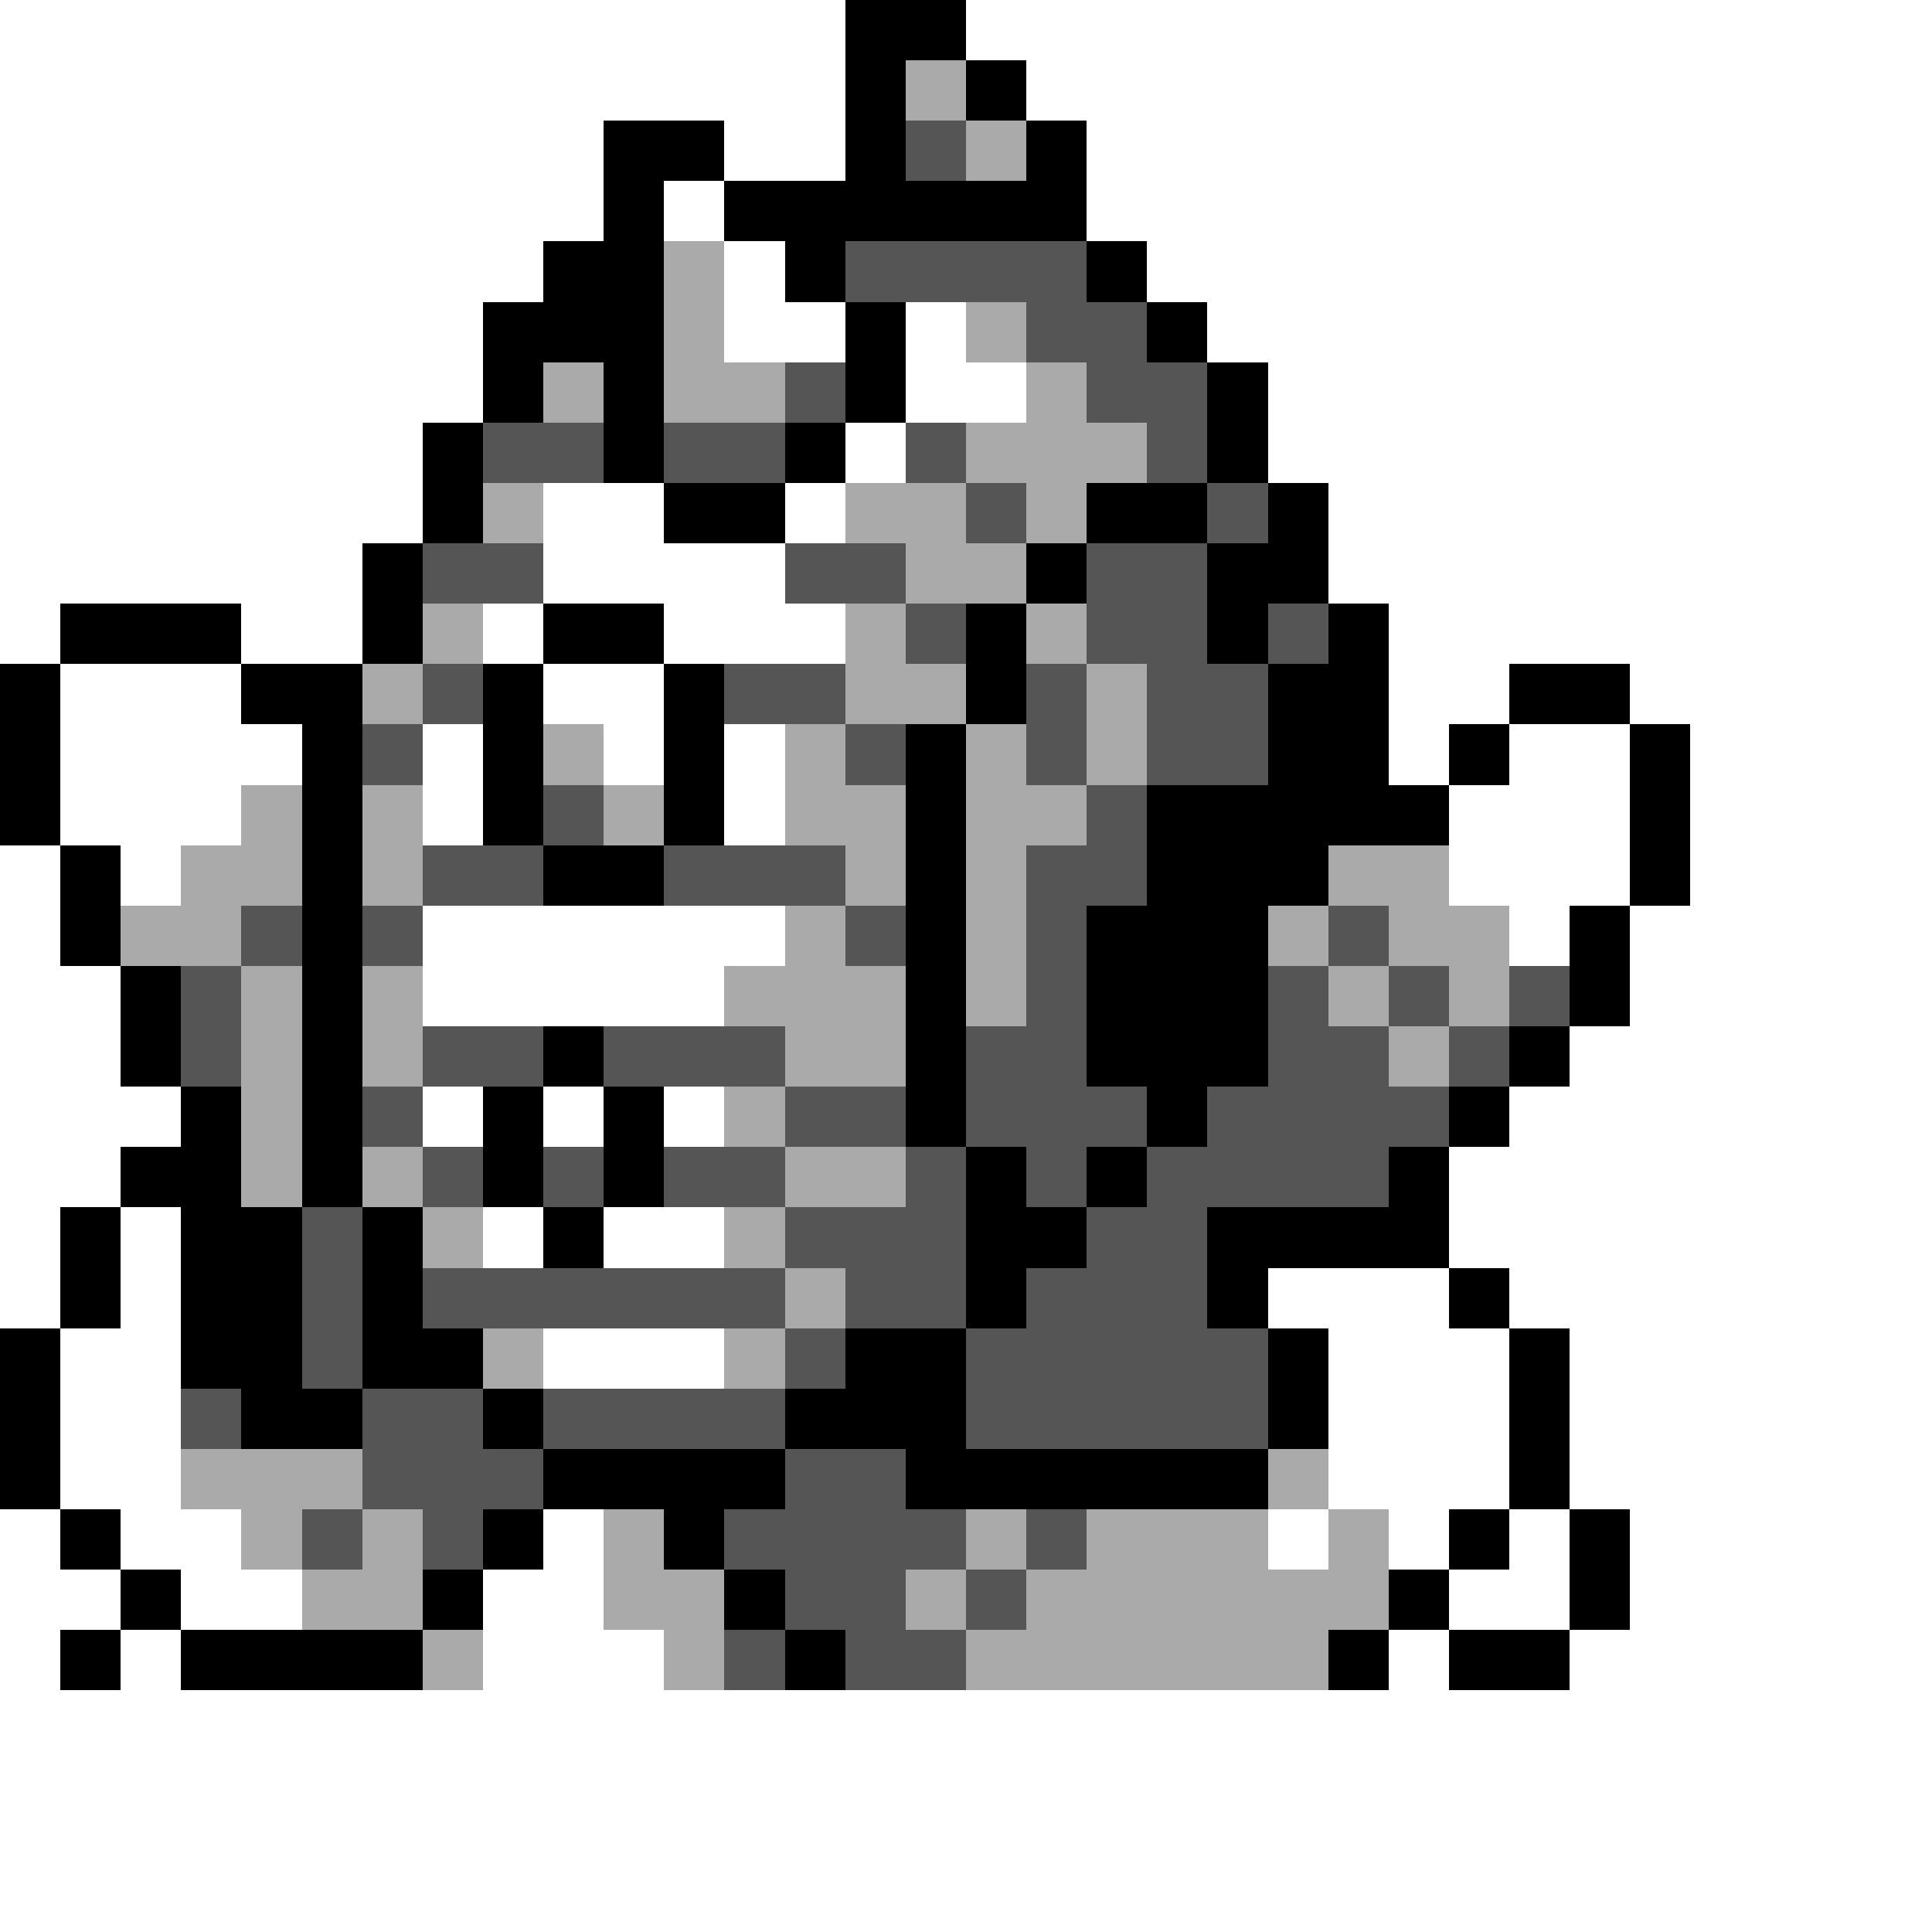 <svg xmlns="http://www.w3.org/2000/svg" viewBox="0 -0.5 32 32" shape-rendering="crispEdges">
<rect x="0" y="-0.5" width="32" height="32" fill="#808080" stroke="none"/>
<path stroke="#ffffff" d="M0 0h14M16 0h16M0 1h14M17 1h15M0 2h10M12 2h2M18 2h14M0 3h10M11 3h1M18 3h14M0 4h9M12 4h1M19 4h13M0 5h8M12 5h2M15 5h1M20 5h12M0 6h8M15 6h2M21 6h11M0 7h7M14 7h1M21 7h11M0 8h7M9 8h2M13 8h1M22 8h10M0 9h6M9 9h4M22 9h10M0 10h1M4 10h2M8 10h1M11 10h3M23 10h9M1 11h3M9 11h2M23 11h2M27 11h5M1 12h4M7 12h1M10 12h1M12 12h1M23 12h1M25 12h2M28 12h4M1 13h3M7 13h1M12 13h1M24 13h3M28 13h4M0 14h1M2 14h1M24 14h3M28 14h4M0 15h1M7 15h6M25 15h1M27 15h5M0 16h2M7 16h5M27 16h5M0 17h2M26 17h6M0 18h3M7 18h1M9 18h1M11 18h1M25 18h7M0 19h2M24 19h8M0 20h1M2 20h1M8 20h1M10 20h2M24 20h8M0 21h1M2 21h1M21 21h3M25 21h7M1 22h2M9 22h3M22 22h3M26 22h6M1 23h2M22 23h3M26 23h6M1 24h2M22 24h3M26 24h6M0 25h1M2 25h2M9 25h1M21 25h1M23 25h1M25 25h1M27 25h5M0 26h2M3 26h2M8 26h2M24 26h2M27 26h5M0 27h1M2 27h1M8 27h3M23 27h1M26 27h6M0 28h32M0 29h32M0 30h32M0 31h32" />
<path stroke="#000000" d="M14 0h2M14 1h1M16 1h1M10 2h2M14 2h1M17 2h1M10 3h1M12 3h6M9 4h2M13 4h1M18 4h1M8 5h3M14 5h1M19 5h1M8 6h1M10 6h1M14 6h1M20 6h1M7 7h1M10 7h1M13 7h1M20 7h1M7 8h1M11 8h2M18 8h2M21 8h1M6 9h1M17 9h1M20 9h2M1 10h3M6 10h1M9 10h2M16 10h1M20 10h1M22 10h1M0 11h1M4 11h2M8 11h1M11 11h1M16 11h1M21 11h2M25 11h2M0 12h1M5 12h1M8 12h1M11 12h1M15 12h1M21 12h2M24 12h1M27 12h1M0 13h1M5 13h1M8 13h1M11 13h1M15 13h1M19 13h5M27 13h1M1 14h1M5 14h1M9 14h2M15 14h1M19 14h3M27 14h1M1 15h1M5 15h1M15 15h1M18 15h3M26 15h1M2 16h1M5 16h1M15 16h1M18 16h3M26 16h1M2 17h1M5 17h1M9 17h1M15 17h1M18 17h3M25 17h1M3 18h1M5 18h1M8 18h1M10 18h1M15 18h1M19 18h1M24 18h1M2 19h2M5 19h1M8 19h1M10 19h1M16 19h1M18 19h1M23 19h1M1 20h1M3 20h2M6 20h1M9 20h1M16 20h2M20 20h4M1 21h1M3 21h2M6 21h1M16 21h1M20 21h1M24 21h1M0 22h1M3 22h2M6 22h2M14 22h2M21 22h1M25 22h1M0 23h1M4 23h2M8 23h1M13 23h3M21 23h1M25 23h1M0 24h1M9 24h4M15 24h6M25 24h1M1 25h1M8 25h1M11 25h1M24 25h1M26 25h1M2 26h1M7 26h1M12 26h1M23 26h1M26 26h1M1 27h1M3 27h4M13 27h1M22 27h1M24 27h2" />
<path stroke="#aaaaaa" d="M15 1h1M16 2h1M11 4h1M11 5h1M16 5h1M9 6h1M11 6h2M17 6h1M16 7h3M8 8h1M14 8h2M17 8h1M15 9h2M7 10h1M14 10h1M17 10h1M6 11h1M14 11h2M18 11h1M9 12h1M13 12h1M16 12h1M18 12h1M4 13h1M6 13h1M10 13h1M13 13h2M16 13h2M3 14h2M6 14h1M14 14h1M16 14h1M22 14h2M2 15h2M13 15h1M16 15h1M21 15h1M23 15h2M4 16h1M6 16h1M12 16h3M16 16h1M22 16h1M24 16h1M4 17h1M6 17h1M13 17h2M23 17h1M4 18h1M12 18h1M4 19h1M6 19h1M13 19h2M7 20h1M12 20h1M13 21h1M8 22h1M12 22h1M3 24h3M21 24h1M4 25h1M6 25h1M10 25h1M16 25h1M18 25h3M22 25h1M5 26h2M10 26h2M15 26h1M17 26h6M7 27h1M11 27h1M16 27h6" />
<path stroke="#555555" d="M15 2h1M14 4h4M17 5h2M13 6h1M18 6h2M8 7h2M11 7h2M15 7h1M19 7h1M16 8h1M20 8h1M7 9h2M13 9h2M18 9h2M15 10h1M18 10h2M21 10h1M7 11h1M12 11h2M17 11h1M19 11h2M6 12h1M14 12h1M17 12h1M19 12h2M9 13h1M18 13h1M7 14h2M11 14h3M17 14h2M4 15h1M6 15h1M14 15h1M17 15h1M22 15h1M3 16h1M17 16h1M21 16h1M23 16h1M25 16h1M3 17h1M7 17h2M10 17h3M16 17h2M21 17h2M24 17h1M6 18h1M13 18h2M16 18h3M20 18h4M7 19h1M9 19h1M11 19h2M15 19h1M17 19h1M19 19h4M5 20h1M13 20h3M18 20h2M5 21h1M7 21h6M14 21h2M17 21h3M5 22h1M13 22h1M16 22h5M3 23h1M6 23h2M9 23h4M16 23h5M6 24h3M13 24h2M5 25h1M7 25h1M12 25h4M17 25h1M13 26h2M16 26h1M12 27h1M14 27h2" />
</svg>